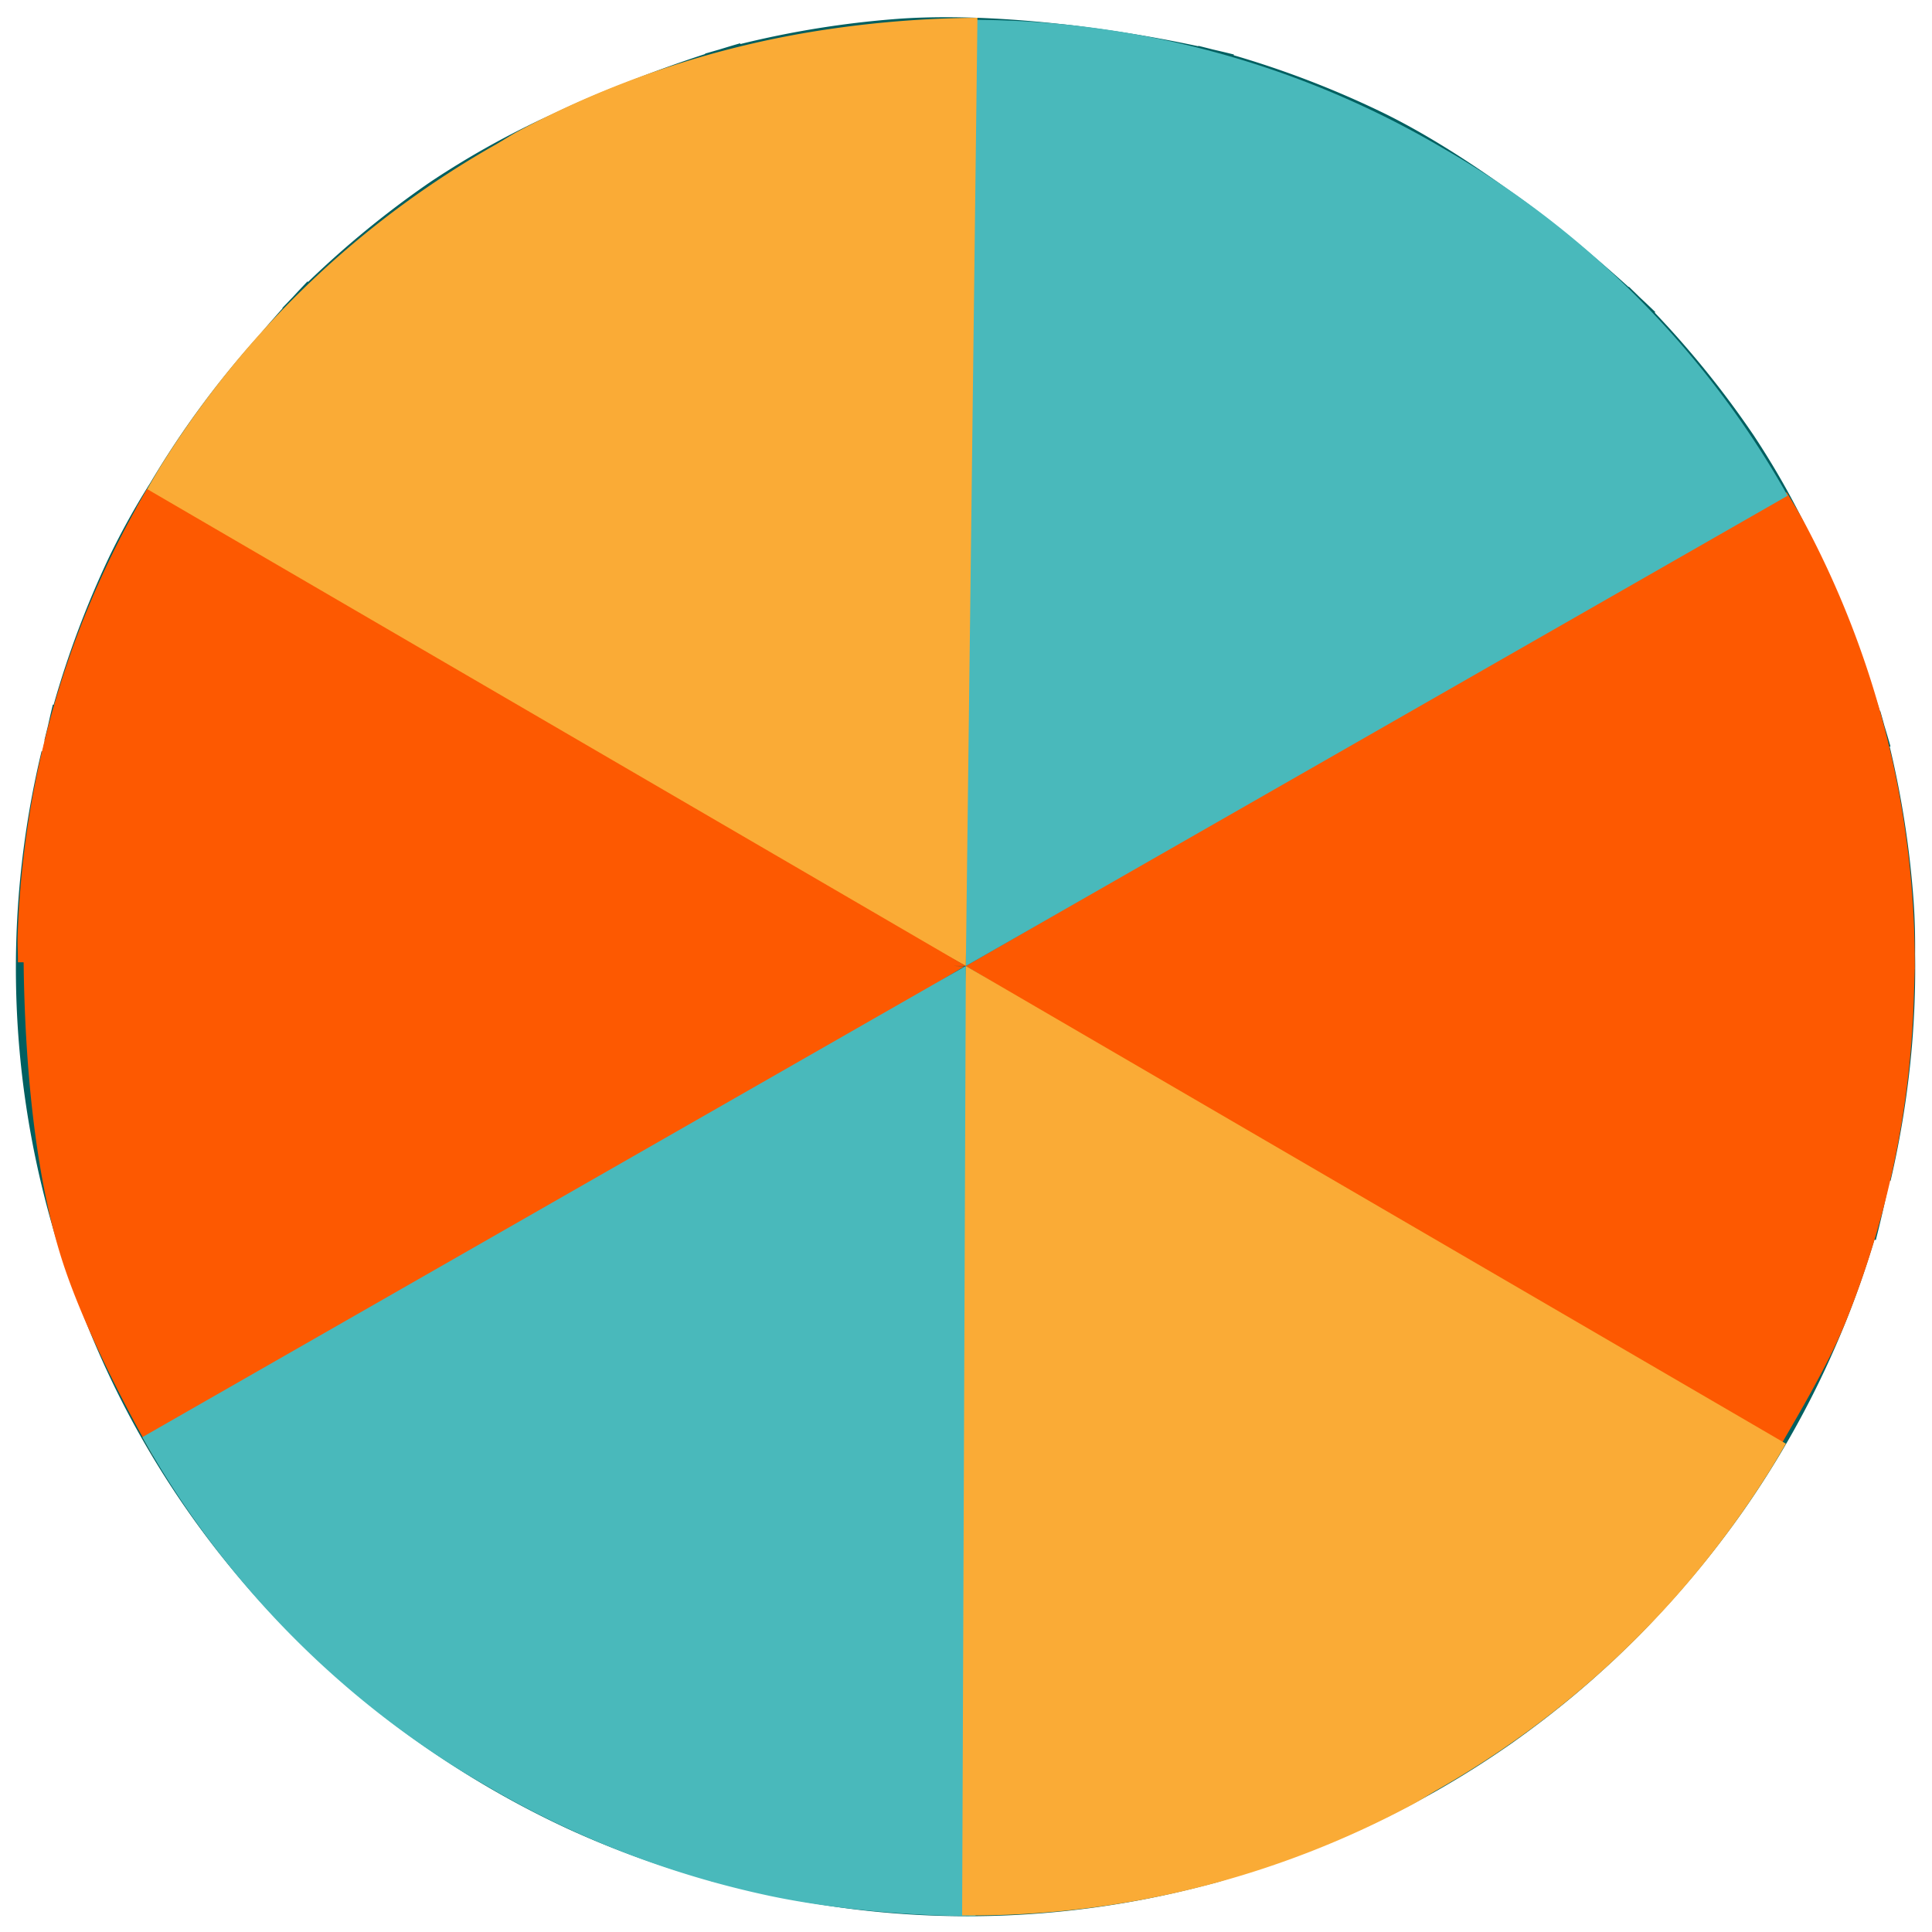<svg xmlns="http://www.w3.org/2000/svg" width="563.4" height="563.317" viewBox="0 0 563.4 563.317">
  <g id="İçerdeki_Renkler" data-name="İçerdeki Renkler" transform="matrix(1, -0.017, 0.017, 1, 0, 9.665)">
    <path id="Path_162" data-name="Path 162" d="M474,679.183l0,.02c.111-.033.231-.073.343-.1.888-.216,1.779-.419,2.661-.643,2.653-.671,5.237-1.61,7.874-2.361a274.662,274.662,0,0,0,76.969-35.324c.922-.6,1.83-1.21,2.716-1.813.3-.2.588-.415.888-.62,1.126-.778,2.249-1.562,3.375-2.36.672-.48,1.343-.966,2.014-1.454.788-.572,1.578-1.146,2.362-1.725.679-.508,1.362-1.011,2.037-1.523.835-.631,1.666-1.27,2.492-1.91.591-.455,1.183-.907,1.77-1.37,1.386-1.09,2.777-2.2,4.154-3.324.156-.128.312-.264.471-.392q1.93-1.588,3.831-3.2c.388-.335.779-.679,1.171-1.015q1.582-1.365,3.148-2.752c.4-.356.807-.715,1.207-1.075.371-.331.742-.659,1.115-.995.467-.423.927-.862,1.39-1.29.815-.752,1.63-1.507,2.437-2.27.08-.08.164-.148.247-.228,1.071-1,2.129-2.013,3.188-3.048,2.01-1.966,3.94-3.975,5.877-5.977l0-.008a277.5,277.5,0,0,0,25.6-30.53,274.414,274.414,0,0,0,39.02-77.665l.4.128c1.479-5.361,2.909-11.182,4.259-17.286l.34.084a278.154,278.154,0,0,0,6.9-39.24q1.353-13.442,1.378-26.771c.132-5.225.092-10.28-.16-15.069a278.8,278.8,0,0,0-6.216-45.512l.224-.052c-.524-2-1.091-4.051-1.691-6.136-.351-1.394-.723-2.785-1.086-4.171l-.116.028c-1.618-5.422-3.449-11.078-5.457-16.839a256.218,256.218,0,0,0-10.2-26.711c-1.175-2.609-2.41-5.2-3.672-7.778a236.307,236.307,0,0,0-16.132-29.776,278.061,278.061,0,0,0-28.226-36.239l.176-.161q-2.188-2.2-4.546-4.466c-1-1.027-2.018-2.037-3.032-3.06l-.088.088c-5.122-4.81-10.7-9.78-16.58-14.714q-8.666-7.467-17.786-14.1c-12.369-9.224-25.164-17.571-37.01-23.531a278.9,278.9,0,0,0-42.6-17.175l.068-.219c-1.993-.532-4.055-1.064-6.168-1.582-1.387-.384-2.769-.752-4.159-1.123l-.028.12c-10.007-2.333-21.042-4.446-32.321-6.108q-4.128-.637-8.274-1.127c-16.528-2.073-33.147-3.06-47.421-2.209a278.7,278.7,0,0,0-45.468,6.535l-.052-.227c-1.993.539-4.043,1.119-6.132,1.725-1.386.372-2.769.748-4.158,1.119l.032.12c-7.686,2.353-15.848,5.138-24.114,8.262q-10.673,3.891-21.078,8.67A251.4,251.4,0,0,0,256.5,178.8a277.6,277.6,0,0,0-36.044,28.477l-.155-.168q-2.181,2.2-4.439,4.571c-1.015,1.015-2.021,2.037-3.037,3.052l.088.088c-2.241,2.417-4.518,4.938-6.8,7.543a274.592,274.592,0,0,0-21.873,26.571q-5.741,7.971-10.842,16.248a215.859,215.859,0,0,0-12.333,21.377,278.848,278.848,0,0,0-16.879,42.724l-.22-.069c-.519,2-1.034,4.067-1.537,6.18-.372,1.387-.731,2.777-1.1,4.168l.12.028c-.239,1.067-.479,2.142-.711,3.224l-.291-.068a271.1,271.1,0,0,0,2.081,143.112l.492-.136c.011.032.024.063.036.1l-.128.037a268.509,268.509,0,0,0,64.508,114.1l-.025.028c.216.212.44.428.656.639.907.955,1.81,1.918,2.729,2.861,1.81,1.854,3.672,3.62,5.518,5.413a275.878,275.878,0,0,0,72.426,50.722,267.845,267.845,0,0,0,41.349,15.712l-.044.14c1.2.3,2.433.6,3.675.9q3.944,1.1,7.9,2.094A271.627,271.627,0,0,0,474,679.183" transform="translate(-131.885 -133.209)" fill="#005f60"/>
    <path id="Path_163" data-name="Path 163" d="M657.521,514.632a274.7,274.7,0,0,0,21.354-93.652c.108-2.169.3-5.709.412-8.518h.036c.008-.523.008-1.042.012-1.57.011-.239.015-.491.019-.707h-.008A273.636,273.636,0,0,0,648.936,280.9c-1.291-2.509-3.228-5.681-4.594-8.15L402.672,406.773l233.832,146c6.963-11.537,15.908-26.056,21.017-38.141" transform="translate(-125.728 -130.036)" fill="#fd5901"/>
    <path id="Path_164" data-name="Path 164" d="M644.59,276.9a268.564,268.564,0,0,0-91.975-98.83c-2.3-1.49-4.634-2.873-6.963-4.283a270.166,270.166,0,0,0-137.227-39.663l-5.753,275.8v0L644.59,276.9" transform="translate(-125.728 -133.188)" fill="#49b9bb"/>
    <path id="Path_165" data-name="Path 165" d="M416.083,133.567a311.956,311.956,0,0,0-42.58,2.477,277.843,277.843,0,0,0-91.787,28.286c-2.273,1.162-4.439,2.56-6.684,3.794a274.151,274.151,0,0,0-69.869,54.23,277.858,277.858,0,0,0-29.552,38.089c-1.366,2.11-5.853,9.7-7.147,11.83L408,409.935l8.086-276.368" transform="translate(-131.054 -133.202)" fill="#faab36"/>
    <path id="Path_166" data-name="Path 166" d="M408.424,407.067v0l-3.324-.168,3.716.076L172.5,263.879a278.353,278.353,0,0,0-18.613,36.207,274.682,274.682,0,0,0-21.358,93.653c-.116,2.492.02,4.974-.036,7.466l1.662.033c-.155,28.333,2.037,62.055,10,87.887,5.46,17.722,16.352,40.262,25.313,56.655L408.424,407.067" transform="translate(-131.872 -130.238)" fill="#fd5901"/>
    <path id="Path_167" data-name="Path 167" d="M408.061,403.793v0L165.66,537.073a268.8,268.8,0,0,0,92.378,99.549c2.173,1.406,4.387,2.713,6.584,4.051a275.848,275.848,0,0,0,81.907,33.3c18.445,4.2,41.017,6.512,59.654,6.879l1.878-277.062" transform="translate(-131.117 -127.056)" fill="#49b9bb"/>
    <path id="Path_168" data-name="Path 168" d="M529,650.378c2.433-1.247,4.742-2.737,7.148-4.059a274.313,274.313,0,0,0,69.41-53.97,278.606,278.606,0,0,0,23.99-29.807c1.059-1.515,2.1-3.041,3.125-4.6.822-1.2,1.629-2.437,2.429-3.68,1.522-2.365,2.956-4.758,4.4-7.139l-.319-.2L402.8,403.8l0-.008v.008L397.02,680.56A271.744,271.744,0,0,0,529,650.378" transform="translate(-125.856 -127.056)" fill="#faab36"/>
  </g>
</svg>
